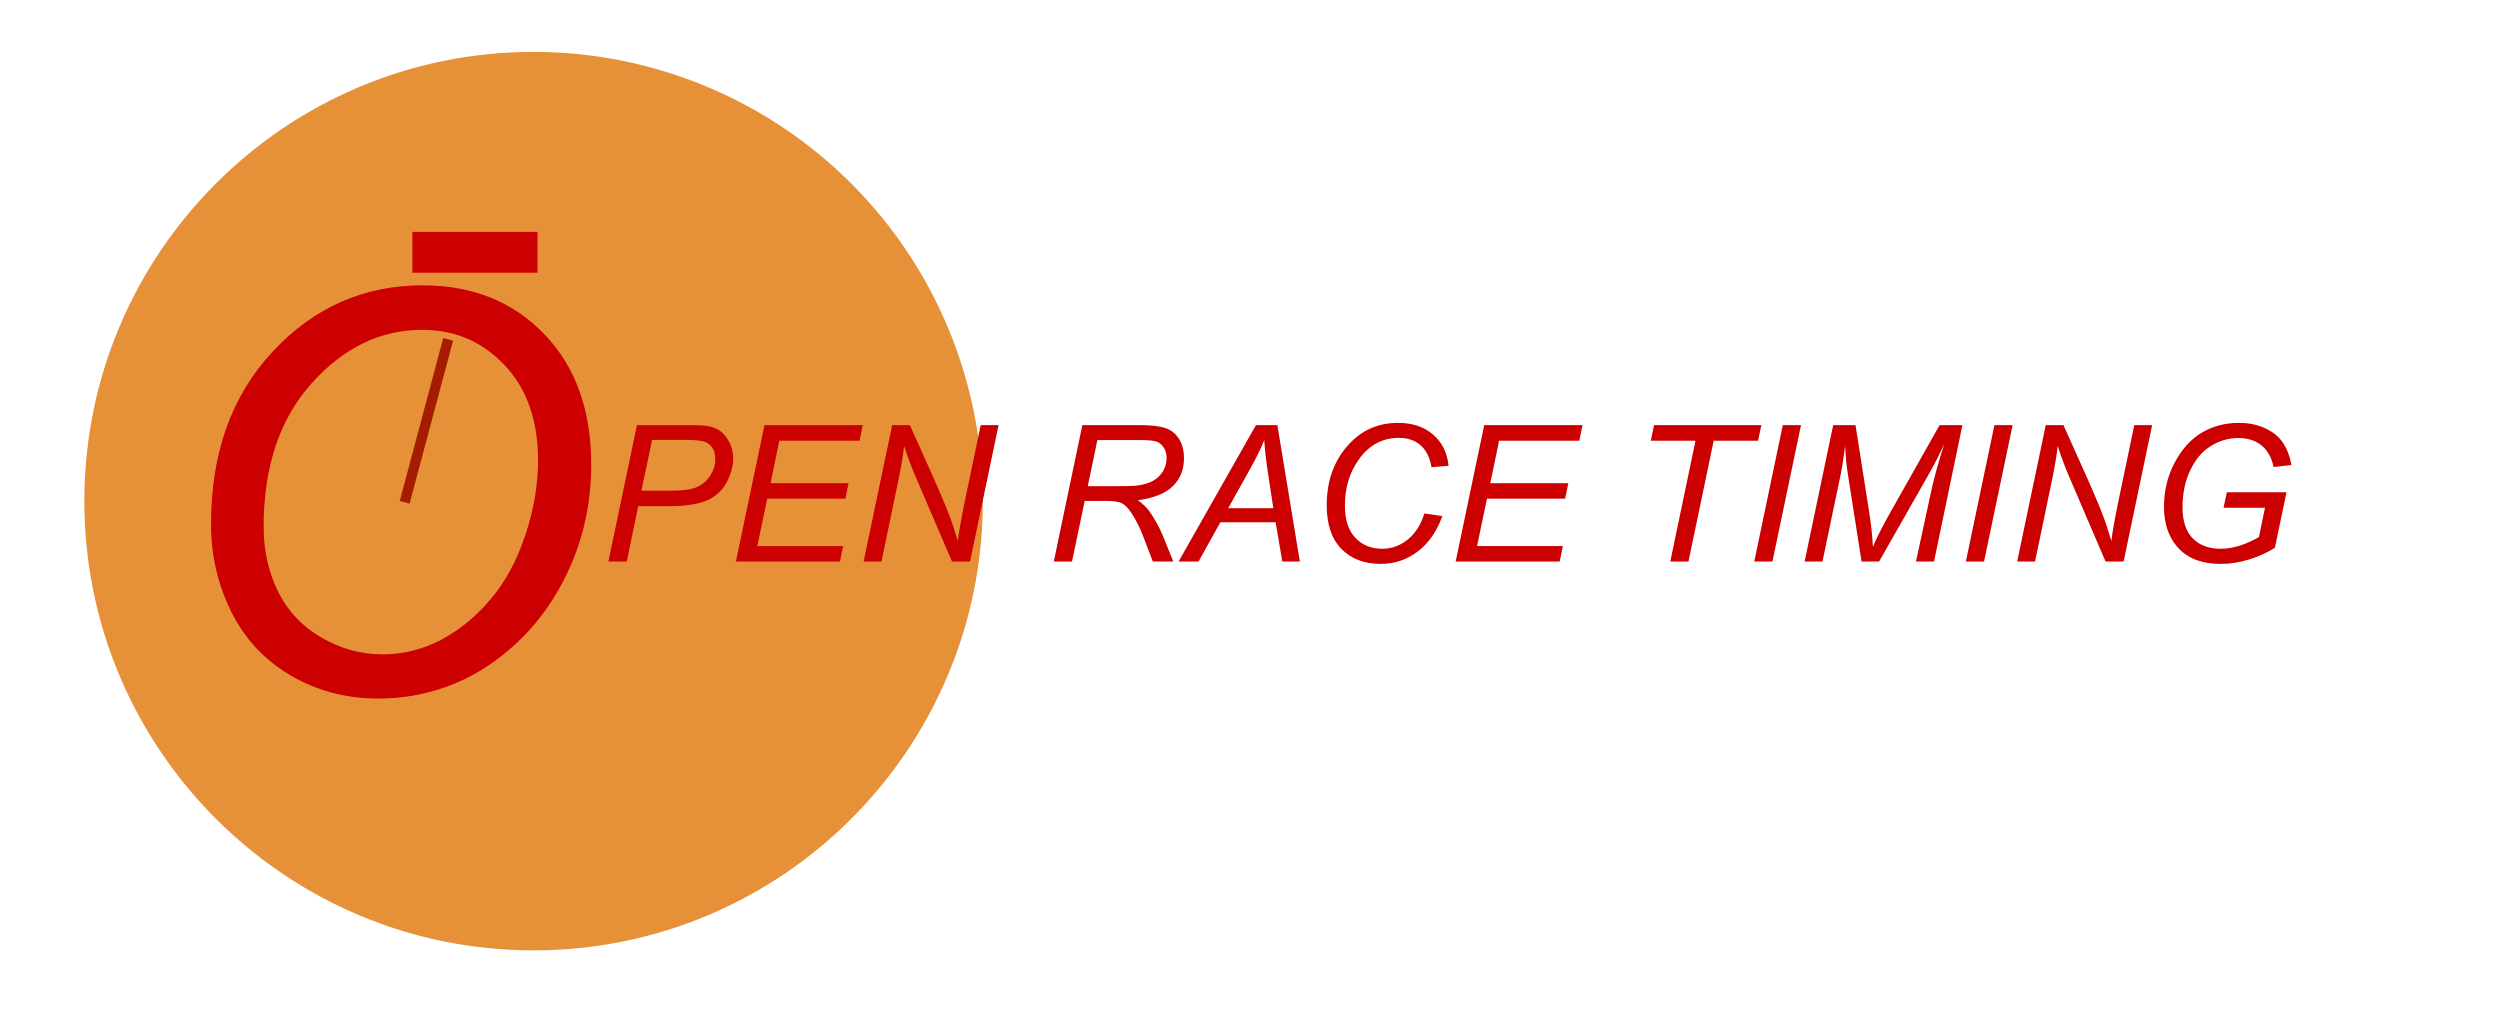 <svg version="1.1" viewBox="0.0 0.0 244.837 100.0" fill="none" stroke="none" stroke-linecap="square" stroke-miterlimit="10" xmlns:xlink="http://www.w3.org/1999/xlink" xmlns="http://www.w3.org/2000/svg"><clipPath id="p.0"><path d="m0 0l244.837 0l0 100.0l-244.837 0l0 -100.0z" clip-rule="nonzero"/></clipPath><g clip-path="url(#p.0)"><path fill="#000000" fill-opacity="0.0" d="m0 0l244.837 0l0 100.0l-244.837 0z" fill-rule="evenodd"/><path fill="#e69138" d="m8.761 49.079l0 0c0 -24.022 19.474 -43.496 43.496 -43.496l0 0c11.536 0 22.599 4.583 30.756 12.74c8.157 8.157 12.74 19.22 12.74 30.756l0 0c0 24.022 -19.474 43.496 -43.496 43.496l0 0c-24.022 0 -43.496 -19.474 -43.496 -43.496z" fill-rule="evenodd"/><path stroke="#e69138" stroke-width="1.0" stroke-linejoin="round" stroke-linecap="butt" d="m8.761 49.079l0 0c0 -24.022 19.474 -43.496 43.496 -43.496l0 0c11.536 0 22.599 4.583 30.756 12.74c8.157 8.157 12.74 19.22 12.74 30.756l0 0c0 24.022 -19.474 43.496 -43.496 43.496l0 0c-24.022 0 -43.496 -19.474 -43.496 -43.496z" fill-rule="evenodd"/><path fill="#000000" fill-opacity="0.0" d="m49.785 28.071l195.055 0l0 42.016l-195.055 0z" fill-rule="evenodd"/><path fill="#cc0000" d="m59.582 54.991l2.797 -13.359l5.578 0q1.453 0 2.172 0.344q0.719 0.328 1.188 1.141q0.484 0.797 0.484 1.797q0 0.828 -0.344 1.688q-0.328 0.859 -0.844 1.422q-0.516 0.547 -1.047 0.828q-0.531 0.281 -1.125 0.422q-1.281 0.297 -2.594 0.297l-3.344 0l-1.125 5.422l-1.797 0zm3.234 -6.938l2.953 0q1.703 0 2.5 -0.359q0.812 -0.375 1.297 -1.125q0.484 -0.766 0.484 -1.609q0 -0.656 -0.266 -1.062q-0.25 -0.422 -0.719 -0.609q-0.469 -0.203 -1.781 -0.203l-3.422 0l-1.047 4.969zm9.256 6.938l2.797 -13.359l9.625 0l-0.312 1.531l-7.859 0l-0.859 4.156l7.641 0l-0.312 1.516l-7.656 0l-0.969 4.641l8.406 0l-0.312 1.516l-10.188 0zm12.506 0l2.797 -13.359l1.734 0l2.25 5.016q1.031 2.297 1.625 3.859q0.359 0.906 0.812 2.469q0.234 -1.688 0.609 -3.484l1.641 -7.859l1.75 0l-2.797 13.359l-1.766 0l-3.312 -7.719q-0.891 -2.031 -1.375 -3.594q-0.141 1.297 -0.531 3.203l-1.688 8.109l-1.75 0zm18.625 0l2.797 -13.359l5.609 0q1.656 0 2.5 0.281q0.859 0.281 1.344 1.047q0.5 0.766 0.5 1.922q0 1.641 -1.078 2.719q-1.062 1.062 -3.438 1.391q0.734 0.531 1.109 1.047q0.828 1.188 1.344 2.438l1.016 2.516l-2.0 0l-0.953 -2.484q-0.516 -1.344 -1.188 -2.328q-0.453 -0.688 -0.922 -0.906q-0.469 -0.219 -1.547 -0.219l-2.062 0l-1.25 5.938l-1.781 0zm3.328 -7.375l2.469 0q1.703 0 2.234 -0.047q1.0 -0.109 1.641 -0.453q0.656 -0.359 1.016 -0.953q0.359 -0.609 0.359 -1.297q0 -0.594 -0.266 -1.016q-0.266 -0.438 -0.703 -0.594q-0.422 -0.156 -1.453 -0.156l-4.359 0l-0.938 4.516zm8.895 7.375l7.578 -13.359l2.094 0l2.203 13.359l-1.719 0l-0.656 -3.844l-5.406 0l-2.141 3.844l-1.953 0zm4.859 -5.219l4.422 0l-0.516 -3.359q-0.297 -1.984 -0.375 -3.312q-0.453 1.141 -1.328 2.719l-2.203 3.953zm19.209 0.516l1.766 0.25q-0.844 2.312 -2.453 3.5q-1.594 1.188 -3.578 1.188q-2.438 0 -3.875 -1.484q-1.422 -1.484 -1.422 -4.266q0 -3.609 2.172 -5.969q1.938 -2.094 4.797 -2.094q2.125 0 3.438 1.141q1.328 1.125 1.531 3.062l-1.672 0.141q-0.25 -1.438 -1.078 -2.156q-0.828 -0.719 -2.125 -0.719q-2.453 0 -3.969 2.188q-1.312 1.875 -1.312 4.453q0 2.047 1.016 3.141q1.016 1.078 2.625 1.078q1.391 0 2.5 -0.891q1.125 -0.906 1.641 -2.562zm3.067 4.703l2.797 -13.359l9.625 0l-0.312 1.531l-7.859 0l-0.859 4.156l7.641 0l-0.312 1.516l-7.656 0l-0.969 4.641l8.406 0l-0.312 1.516l-10.188 0zm21.018 0l2.469 -11.828l-4.375 0l0.312 -1.531l10.516 0l-0.328 1.531l-4.344 0l-2.469 11.828l-1.781 0zm8.224 0l2.797 -13.359l1.781 0l-2.797 13.359l-1.781 0zm4.933 0l2.797 -13.359l2.188 0l1.359 8.656q0.266 1.703 0.344 3.266q0.547 -1.344 1.859 -3.641l4.672 -8.281l2.234 0l-2.781 13.359l-1.766 0l1.406 -6.5q0.469 -2.25 1.375 -5.047q-0.578 1.312 -1.422 2.812l-4.969 8.734l-1.719 0l-1.344 -8.562q-0.188 -1.172 -0.266 -2.75q-0.219 1.766 -0.438 2.797l-1.781 8.516l-1.75 0zm15.791 0l2.797 -13.359l1.781 0l-2.797 13.359l-1.781 0zm5.027 0l2.797 -13.359l1.734 0l2.25 5.016q1.031 2.297 1.625 3.859q0.359 0.906 0.812 2.469q0.234 -1.688 0.609 -3.484l1.641 -7.859l1.75 0l-2.797 13.359l-1.766 0l-3.312 -7.719q-0.891 -2.031 -1.375 -3.594q-0.141 1.297 -0.531 3.203l-1.688 8.109l-1.75 0zm20.207 -5.266l0.328 -1.516l5.844 0l-1.141 5.438q-1.109 0.703 -2.516 1.141q-1.406 0.438 -2.781 0.438q-2.906 0 -4.344 -1.766q-1.219 -1.484 -1.219 -3.812q0 -2.406 1.062 -4.375q1.062 -1.984 2.672 -2.922q1.625 -0.938 3.594 -0.938q1.422 0 2.547 0.516q1.141 0.516 1.734 1.375q0.609 0.859 0.875 2.234l-1.75 0.203q-0.281 -1.375 -1.172 -2.109q-0.891 -0.734 -2.281 -0.734q-1.453 0 -2.719 0.797q-1.25 0.781 -2.0 2.375q-0.75 1.578 -0.75 3.609q0 2.0 0.984 3.031q1.0 1.031 2.75 1.031q1.734 0 3.75 -1.141l0.594 -2.875l-4.062 0z" fill-rule="nonzero"/><path fill="#000000" fill-opacity="0.0" d="m6.68 6.26l57.795 0l0 85.638l-57.795 0z" fill-rule="evenodd"/><path fill="#cc0000" d="m20.664 51.349q0 -10.453 6.047 -16.922q6.047 -6.484 14.672 -6.484q7.312 0 11.906 4.766q4.609 4.766 4.609 12.781q0 5.703 -2.328 10.594q-1.734 3.656 -4.375 6.312q-2.641 2.641 -5.656 4.094q-4.0 1.922 -8.484 1.922q-4.688 0 -8.547 -2.234q-3.859 -2.25 -5.859 -6.266q-1.984 -4.016 -1.984 -8.562zm5.156 0.266q0 3.453 1.422 6.344q1.438 2.875 4.266 4.5q2.828 1.625 5.953 1.625q3.016 0 5.734 -1.422q2.719 -1.438 4.859 -3.984q2.156 -2.547 3.391 -6.266q1.25 -3.734 1.25 -7.328q0 -5.844 -3.266 -9.312q-3.266 -3.469 -8.078 -3.469q-6.141 0 -10.844 5.25q-4.688 5.234 -4.688 14.062z" fill-rule="nonzero"/><path fill="#000000" fill-opacity="0.0" d="m39.761 48.709l4.0 -14.992" fill-rule="evenodd"/><path stroke="#a61c00" stroke-width="1.0" stroke-linejoin="round" stroke-linecap="butt" d="m39.761 48.709l4.0 -14.992" fill-rule="evenodd"/><path fill="#000000" fill-opacity="0.0" d="m42.386 24.709l8.252 0" fill-rule="evenodd"/><path stroke="#cc0000" stroke-width="4.0" stroke-linejoin="round" stroke-linecap="butt" d="m42.386 24.709l8.252 0" fill-rule="evenodd"/></g></svg>